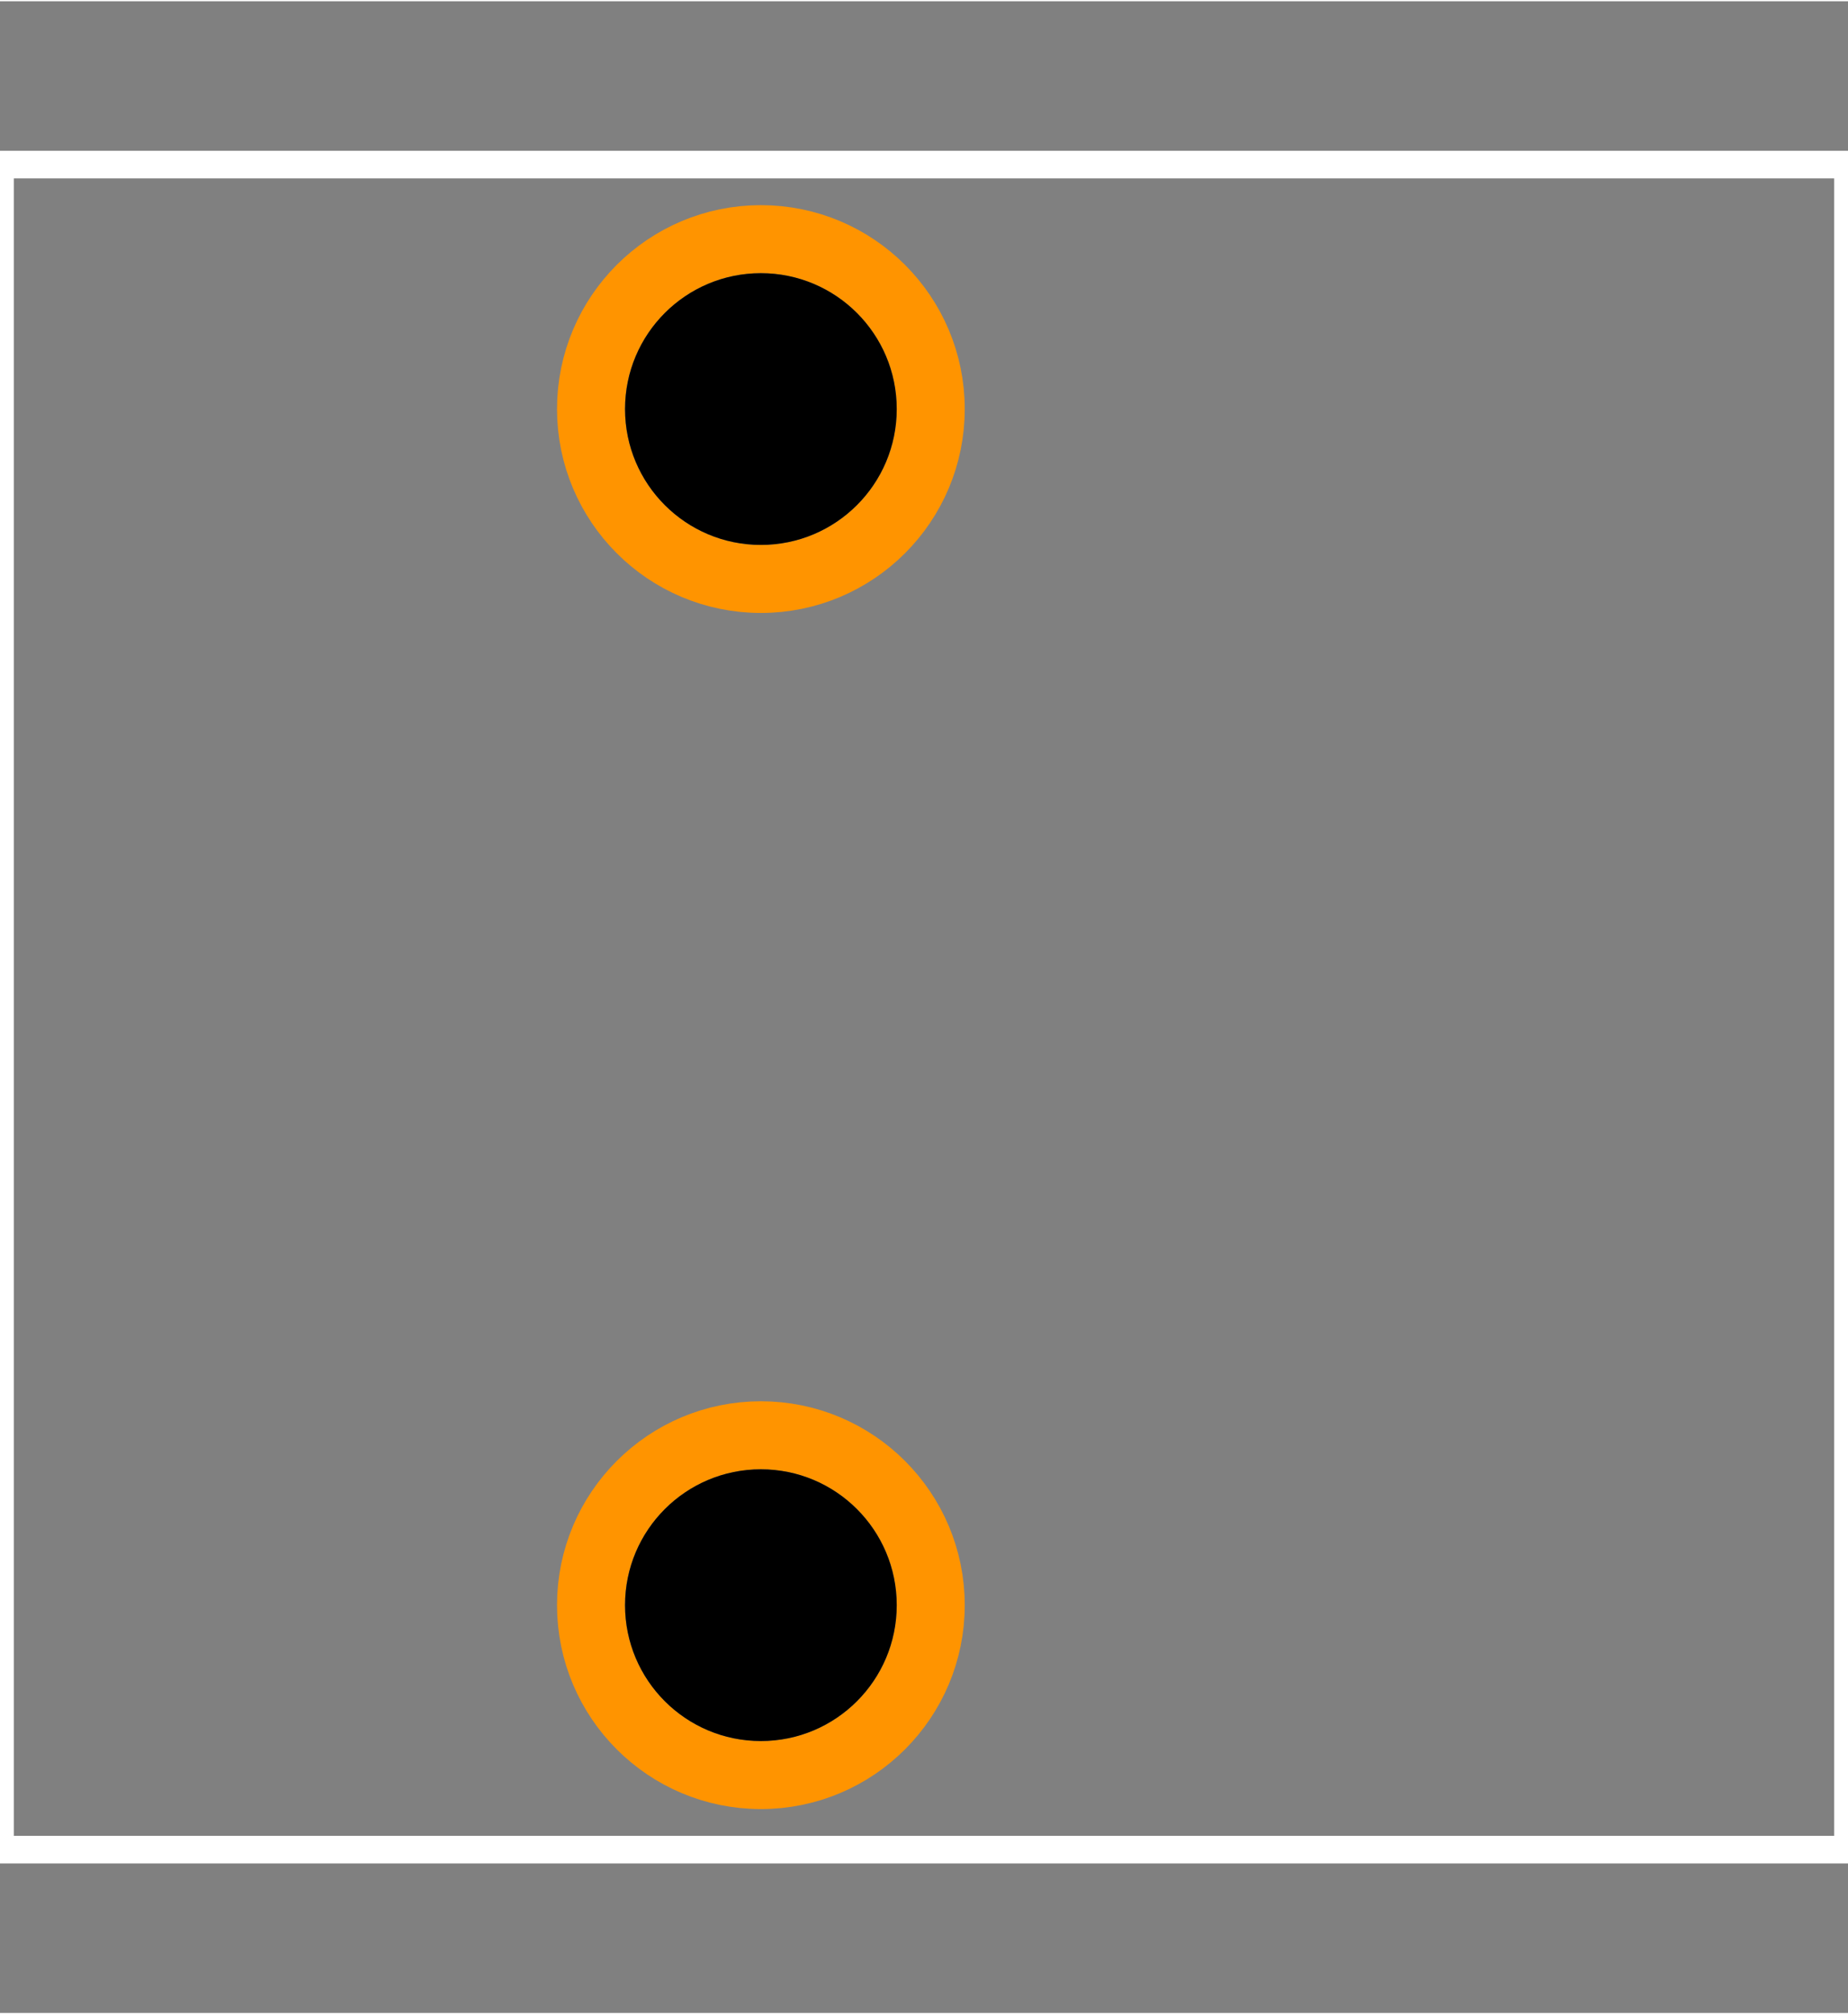 <?xml version="1.0" encoding="UTF-8" standalone="no"?> <svg xmlns:svg="http://www.w3.org/2000/svg" xmlns="http://www.w3.org/2000/svg" version="1.2" baseProfile="tiny" x="0in" y="0in" width="0.535in" height="0.583in" viewBox="0 0 5353 5826" ><rect x="0" y="0" width="5353" height="5826" fill="#808080" stroke="none"/><title>SparkFun.mod</title><desc>Kicad module 'SparkFun-ALPS_POT' from file 'SparkFun.mod' converted by Fritzing</desc><g id="copper0">
 <g id="copper1">
  <g connectorname="P$1" id="connector0pin">
   <circle fill="none" cx="4959" cy="3897" stroke="#ff9400" r="98.25" stroke-width="-196.5"/>
   <line fill="none" stroke="#ff9400" y1="3798.75" x1="4589" y2="3798.75" stroke-width="-196.5" x2="5329"/>
   <line fill="none" stroke="#ff9400" y1="3995.25" x1="4589" y2="3995.25" stroke-width="-196.5" x2="5329"/>
   <line fill="none" stroke="#ff9400" y1="3897" x1="4675.75" y2="3897" stroke-width="173.5" x2="4675.75"/>
   <line fill="none" stroke="#ff9400" y1="3897" x1="5242.25" y2="3897" stroke-width="173.5" x2="5242.25"/>
  </g>
  <g connectorname="P$2" id="connector1pin">
   <circle fill="none" cx="4959" cy="2913" stroke="#ff9400" r="98.25" stroke-width="-196.5"/>
   <line fill="none" stroke="#ff9400" y1="2814.75" x1="4589" y2="2814.75" stroke-width="-196.5" x2="5329"/>
   <line fill="none" stroke="#ff9400" y1="3011.25" x1="4589" y2="3011.25" stroke-width="-196.5" x2="5329"/>
   <line fill="none" stroke="#ff9400" y1="2913" x1="4675.75" y2="2913" stroke-width="173.5" x2="4675.75"/>
   <line fill="none" stroke="#ff9400" y1="2913" x1="5242.25" y2="2913" stroke-width="173.5" x2="5242.25"/>
  </g>
  <g connectorname="P$3" id="connector2pin">
   <circle fill="none" cx="4959" cy="1929" stroke="#ff9400" r="98.25" stroke-width="-196.5"/>
   <line fill="none" stroke="#ff9400" y1="1830.75" x1="4589" y2="1830.75" stroke-width="-196.5" x2="5329"/>
   <line fill="none" stroke="#ff9400" y1="2027.25" x1="4589" y2="2027.25" stroke-width="-196.5" x2="5329"/>
   <line fill="none" stroke="#ff9400" y1="1929" x1="4675.75" y2="1929" stroke-width="173.5" x2="4675.75"/>
   <line fill="none" stroke="#ff9400" y1="1929" x1="5242.25" y2="1929" stroke-width="173.5" x2="5242.25"/>
  </g>
  <g connectorname="P$4" id="connector3pin">
   <circle fill="none" cx="2204" cy="4645" stroke="#ff9400" r="492" stroke-width="197"/>
   <circle fill="black" cx="2204" cy="4645" drill="0" r="393.5" stroke-width="0"/>
  </g>
  <g connectorname="P$5" id="connector4pin">
   <circle fill="none" cx="2204" cy="1181" stroke="#ff9400" r="492" stroke-width="197"/>
   <circle fill="black" cx="2204" cy="1181" drill="0" r="393.5" stroke-width="0"/>
  </g>
 </g>
</g>
<g id="silkscreen">
 <line fill="none" stroke="white" y1="473" x1="5353" y2="5353" stroke-width="80" x2="5353"/>
 <line fill="none" stroke="white" y1="5353" x1="5353" y2="5353" stroke-width="80" x2="0"/>
 <line fill="none" stroke="white" y1="5353" x1="0" y2="473" stroke-width="80" x2="0"/>
 <line fill="none" stroke="white" y1="473" x1="0" y2="473" stroke-width="80" x2="5353"/>
</g>
</svg>